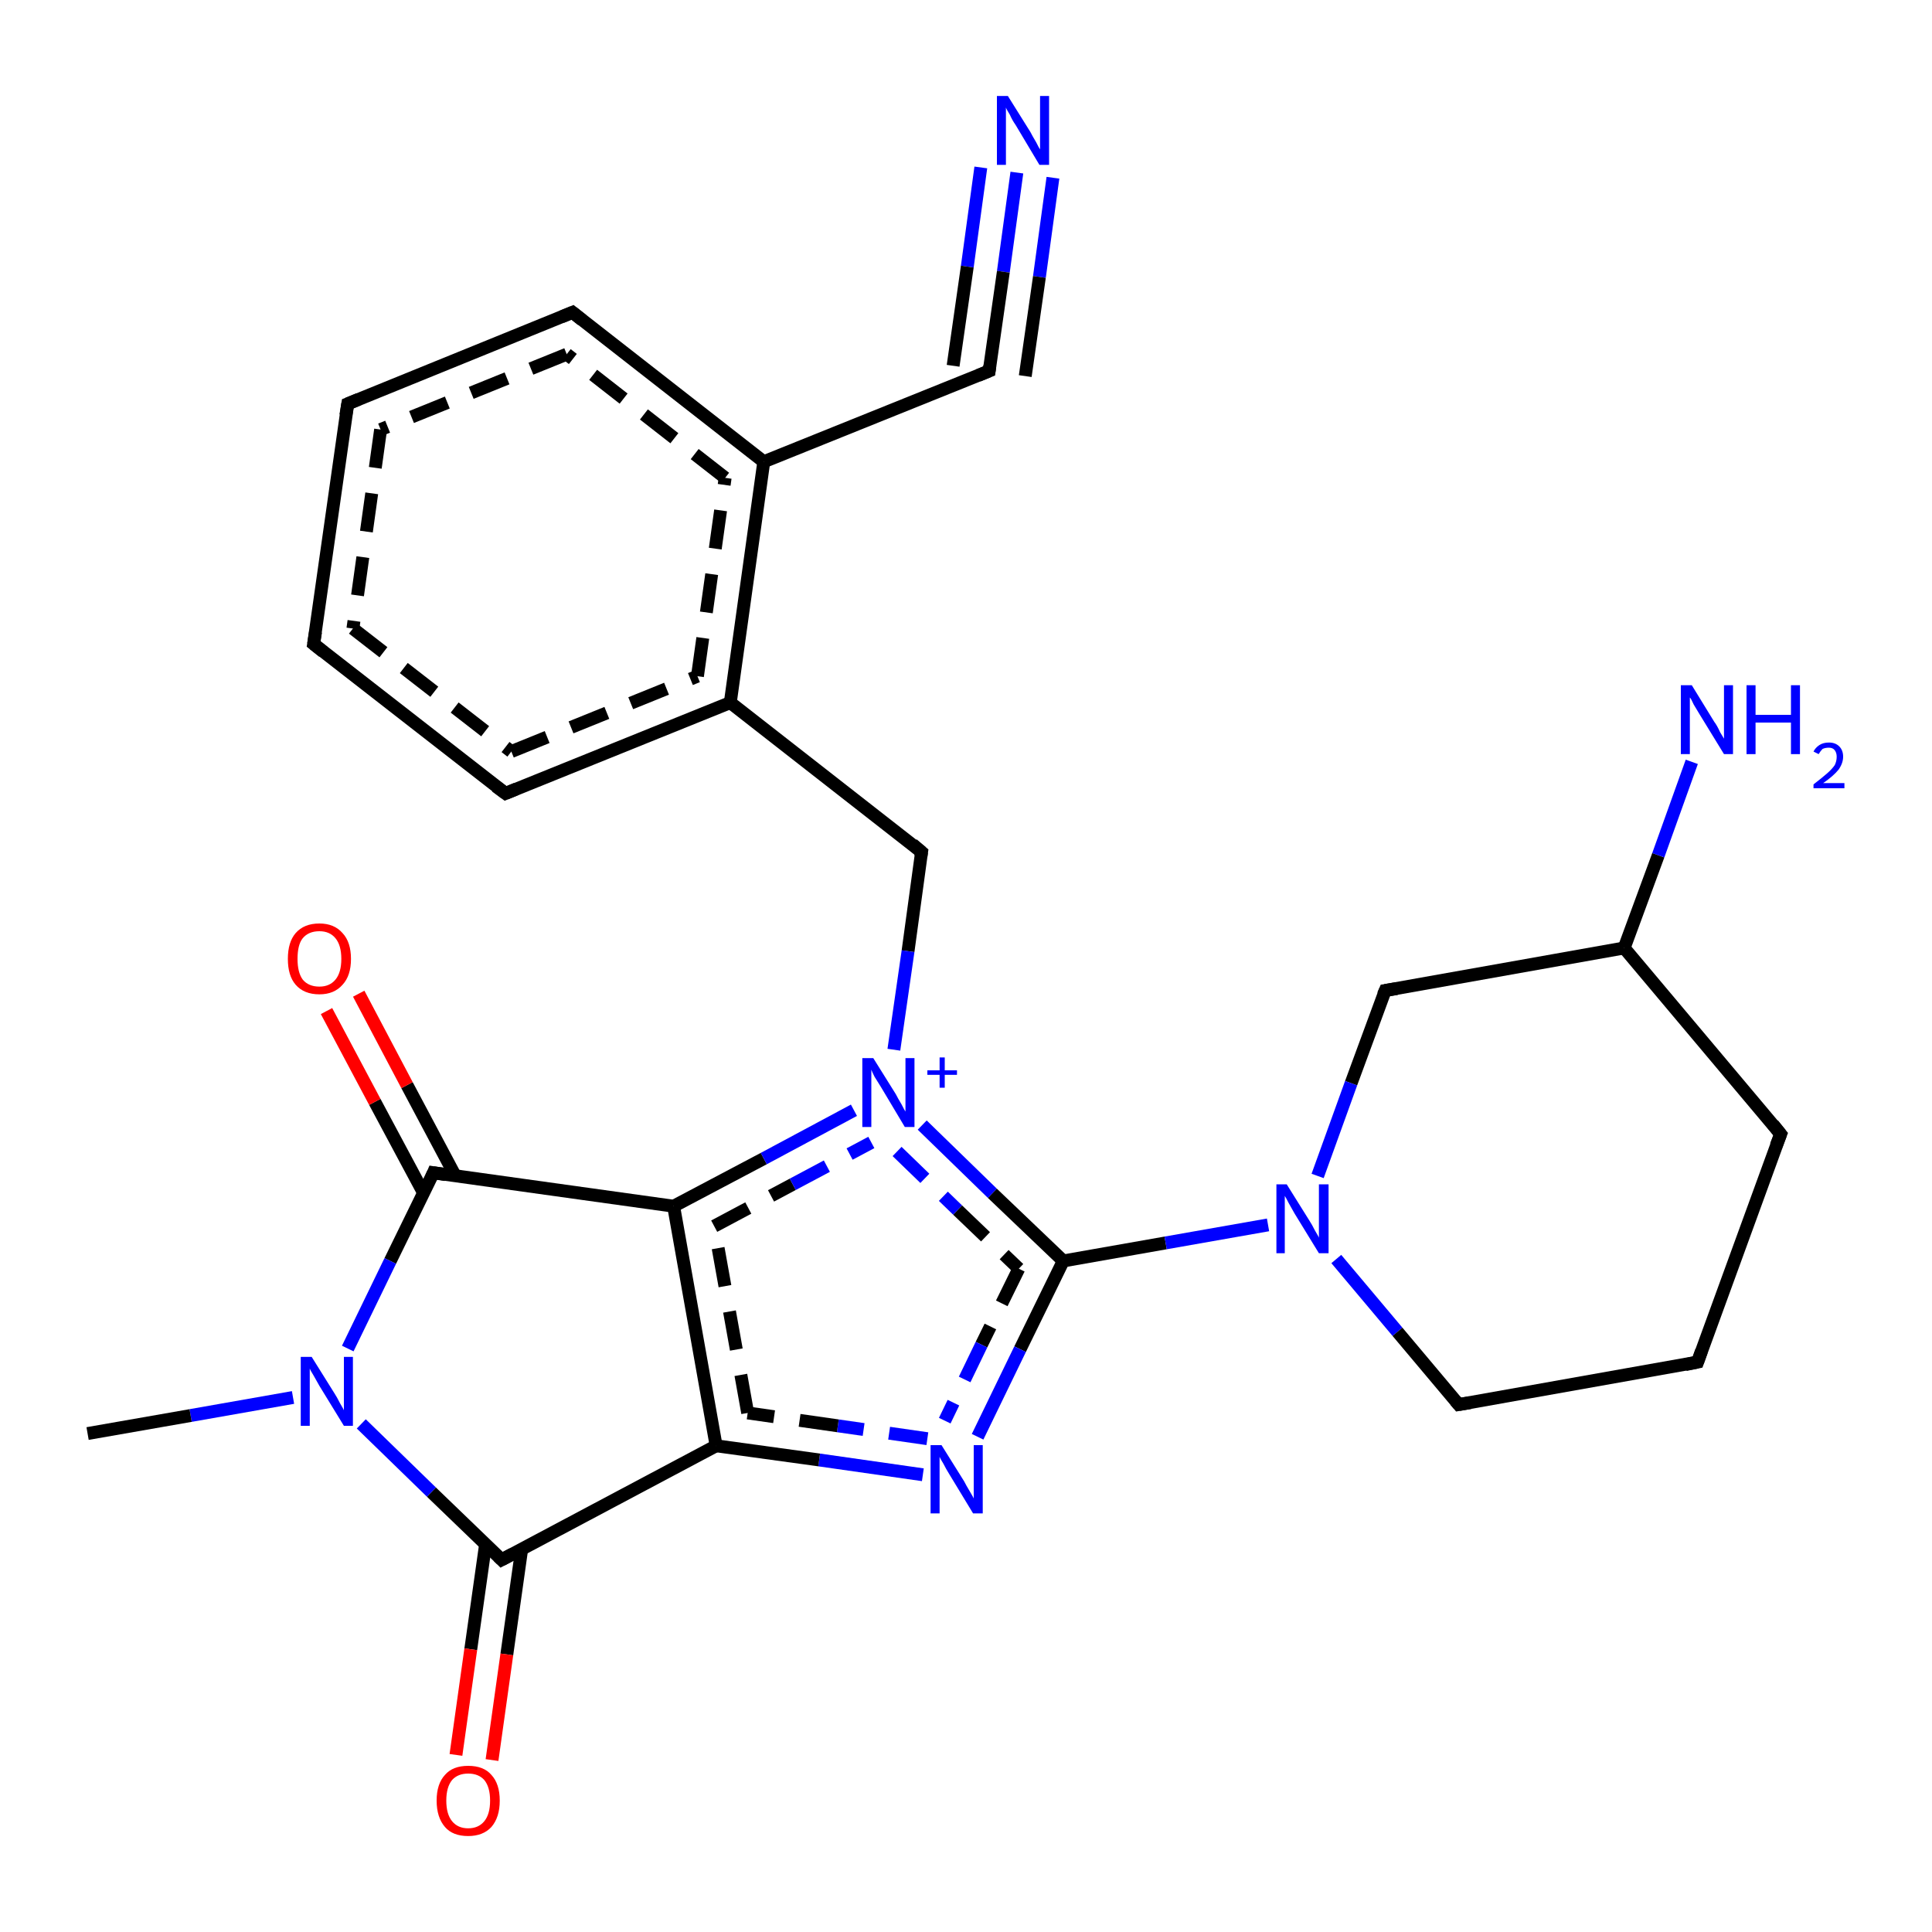 <?xml version='1.0' encoding='iso-8859-1'?>
<svg version='1.1' baseProfile='full'
              xmlns='http://www.w3.org/2000/svg'
                      xmlns:rdkit='http://www.rdkit.org/xml'
                      xmlns:xlink='http://www.w3.org/1999/xlink'
                  xml:space='preserve'
width='300px' height='300px' viewBox='0 0 300 300'>
<!-- END OF HEADER -->
<rect style='opacity:1.0;fill:#FFFFFF;stroke:none' width='300.0' height='300.0' x='0.0' y='0.0'> </rect>
<path class='bond-0 atom-0 atom-1' d='M 157.9,26.8 L 155.8,42.2' style='fill:none;fill-rule:evenodd;stroke:#0000FF;stroke-width:2.0px;stroke-linecap:butt;stroke-linejoin:miter;stroke-opacity:1' />
<path class='bond-0 atom-0 atom-1' d='M 155.8,42.2 L 153.6,57.6' style='fill:none;fill-rule:evenodd;stroke:#000000;stroke-width:2.0px;stroke-linecap:butt;stroke-linejoin:miter;stroke-opacity:1' />
<path class='bond-0 atom-0 atom-1' d='M 163.5,27.6 L 161.4,43.0' style='fill:none;fill-rule:evenodd;stroke:#0000FF;stroke-width:2.0px;stroke-linecap:butt;stroke-linejoin:miter;stroke-opacity:1' />
<path class='bond-0 atom-0 atom-1' d='M 161.4,43.0 L 159.2,58.4' style='fill:none;fill-rule:evenodd;stroke:#000000;stroke-width:2.0px;stroke-linecap:butt;stroke-linejoin:miter;stroke-opacity:1' />
<path class='bond-0 atom-0 atom-1' d='M 152.3,26.0 L 150.2,41.4' style='fill:none;fill-rule:evenodd;stroke:#0000FF;stroke-width:2.0px;stroke-linecap:butt;stroke-linejoin:miter;stroke-opacity:1' />
<path class='bond-0 atom-0 atom-1' d='M 150.2,41.4 L 148.0,56.8' style='fill:none;fill-rule:evenodd;stroke:#000000;stroke-width:2.0px;stroke-linecap:butt;stroke-linejoin:miter;stroke-opacity:1' />
<path class='bond-1 atom-1 atom-2' d='M 153.6,57.6 L 118.6,71.7' style='fill:none;fill-rule:evenodd;stroke:#000000;stroke-width:2.0px;stroke-linecap:butt;stroke-linejoin:miter;stroke-opacity:1' />
<path class='bond-2 atom-2 atom-3' d='M 118.6,71.7 L 88.9,48.5' style='fill:none;fill-rule:evenodd;stroke:#000000;stroke-width:2.0px;stroke-linecap:butt;stroke-linejoin:miter;stroke-opacity:1' />
<path class='bond-2 atom-2 atom-3' d='M 112.6,74.2 L 88.0,55.0' style='fill:none;fill-rule:evenodd;stroke:#000000;stroke-width:2.0px;stroke-linecap:butt;stroke-linejoin:miter;stroke-opacity:1;stroke-dasharray:6,4' />
<path class='bond-3 atom-3 atom-4' d='M 88.9,48.5 L 54.0,62.7' style='fill:none;fill-rule:evenodd;stroke:#000000;stroke-width:2.0px;stroke-linecap:butt;stroke-linejoin:miter;stroke-opacity:1' />
<path class='bond-3 atom-3 atom-4' d='M 88.0,55.0 L 59.1,66.7' style='fill:none;fill-rule:evenodd;stroke:#000000;stroke-width:2.0px;stroke-linecap:butt;stroke-linejoin:miter;stroke-opacity:1;stroke-dasharray:6,4' />
<path class='bond-4 atom-4 atom-5' d='M 54.0,62.7 L 48.7,100.0' style='fill:none;fill-rule:evenodd;stroke:#000000;stroke-width:2.0px;stroke-linecap:butt;stroke-linejoin:miter;stroke-opacity:1' />
<path class='bond-4 atom-4 atom-5' d='M 59.1,66.7 L 54.8,97.6' style='fill:none;fill-rule:evenodd;stroke:#000000;stroke-width:2.0px;stroke-linecap:butt;stroke-linejoin:miter;stroke-opacity:1;stroke-dasharray:6,4' />
<path class='bond-5 atom-5 atom-6' d='M 48.7,100.0 L 78.5,123.2' style='fill:none;fill-rule:evenodd;stroke:#000000;stroke-width:2.0px;stroke-linecap:butt;stroke-linejoin:miter;stroke-opacity:1' />
<path class='bond-5 atom-5 atom-6' d='M 54.8,97.6 L 79.4,116.7' style='fill:none;fill-rule:evenodd;stroke:#000000;stroke-width:2.0px;stroke-linecap:butt;stroke-linejoin:miter;stroke-opacity:1;stroke-dasharray:6,4' />
<path class='bond-6 atom-6 atom-7' d='M 78.5,123.2 L 113.4,109.1' style='fill:none;fill-rule:evenodd;stroke:#000000;stroke-width:2.0px;stroke-linecap:butt;stroke-linejoin:miter;stroke-opacity:1' />
<path class='bond-6 atom-6 atom-7' d='M 79.4,116.7 L 108.3,105.0' style='fill:none;fill-rule:evenodd;stroke:#000000;stroke-width:2.0px;stroke-linecap:butt;stroke-linejoin:miter;stroke-opacity:1;stroke-dasharray:6,4' />
<path class='bond-7 atom-7 atom-8' d='M 113.4,109.1 L 143.1,132.3' style='fill:none;fill-rule:evenodd;stroke:#000000;stroke-width:2.0px;stroke-linecap:butt;stroke-linejoin:miter;stroke-opacity:1' />
<path class='bond-8 atom-8 atom-9' d='M 143.1,132.3 L 141.0,147.7' style='fill:none;fill-rule:evenodd;stroke:#000000;stroke-width:2.0px;stroke-linecap:butt;stroke-linejoin:miter;stroke-opacity:1' />
<path class='bond-8 atom-8 atom-9' d='M 141.0,147.7 L 138.8,163.0' style='fill:none;fill-rule:evenodd;stroke:#0000FF;stroke-width:2.0px;stroke-linecap:butt;stroke-linejoin:miter;stroke-opacity:1' />
<path class='bond-9 atom-9 atom-10' d='M 143.2,174.7 L 154.1,185.3' style='fill:none;fill-rule:evenodd;stroke:#0000FF;stroke-width:2.0px;stroke-linecap:butt;stroke-linejoin:miter;stroke-opacity:1' />
<path class='bond-9 atom-9 atom-10' d='M 154.1,185.3 L 165.1,195.8' style='fill:none;fill-rule:evenodd;stroke:#000000;stroke-width:2.0px;stroke-linecap:butt;stroke-linejoin:miter;stroke-opacity:1' />
<path class='bond-9 atom-9 atom-10' d='M 139.3,178.8 L 148.7,187.9' style='fill:none;fill-rule:evenodd;stroke:#0000FF;stroke-width:2.0px;stroke-linecap:butt;stroke-linejoin:miter;stroke-opacity:1;stroke-dasharray:6,4' />
<path class='bond-9 atom-9 atom-10' d='M 148.7,187.9 L 158.2,197.0' style='fill:none;fill-rule:evenodd;stroke:#000000;stroke-width:2.0px;stroke-linecap:butt;stroke-linejoin:miter;stroke-opacity:1;stroke-dasharray:6,4' />
<path class='bond-10 atom-10 atom-11' d='M 165.1,195.8 L 158.4,209.5' style='fill:none;fill-rule:evenodd;stroke:#000000;stroke-width:2.0px;stroke-linecap:butt;stroke-linejoin:miter;stroke-opacity:1' />
<path class='bond-10 atom-10 atom-11' d='M 158.4,209.5 L 151.8,223.1' style='fill:none;fill-rule:evenodd;stroke:#0000FF;stroke-width:2.0px;stroke-linecap:butt;stroke-linejoin:miter;stroke-opacity:1' />
<path class='bond-10 atom-10 atom-11' d='M 158.2,197.0 L 152.4,208.8' style='fill:none;fill-rule:evenodd;stroke:#000000;stroke-width:2.0px;stroke-linecap:butt;stroke-linejoin:miter;stroke-opacity:1;stroke-dasharray:6,4' />
<path class='bond-10 atom-10 atom-11' d='M 152.4,208.8 L 146.7,220.6' style='fill:none;fill-rule:evenodd;stroke:#0000FF;stroke-width:2.0px;stroke-linecap:butt;stroke-linejoin:miter;stroke-opacity:1;stroke-dasharray:6,4' />
<path class='bond-11 atom-11 atom-12' d='M 143.3,229.0 L 127.2,226.7' style='fill:none;fill-rule:evenodd;stroke:#0000FF;stroke-width:2.0px;stroke-linecap:butt;stroke-linejoin:miter;stroke-opacity:1' />
<path class='bond-11 atom-11 atom-12' d='M 127.2,226.7 L 111.2,224.5' style='fill:none;fill-rule:evenodd;stroke:#000000;stroke-width:2.0px;stroke-linecap:butt;stroke-linejoin:miter;stroke-opacity:1' />
<path class='bond-11 atom-11 atom-12' d='M 144.0,223.4 L 130.1,221.4' style='fill:none;fill-rule:evenodd;stroke:#0000FF;stroke-width:2.0px;stroke-linecap:butt;stroke-linejoin:miter;stroke-opacity:1;stroke-dasharray:6,4' />
<path class='bond-11 atom-11 atom-12' d='M 130.1,221.4 L 116.1,219.4' style='fill:none;fill-rule:evenodd;stroke:#000000;stroke-width:2.0px;stroke-linecap:butt;stroke-linejoin:miter;stroke-opacity:1;stroke-dasharray:6,4' />
<path class='bond-12 atom-12 atom-13' d='M 111.2,224.5 L 104.6,187.3' style='fill:none;fill-rule:evenodd;stroke:#000000;stroke-width:2.0px;stroke-linecap:butt;stroke-linejoin:miter;stroke-opacity:1' />
<path class='bond-12 atom-12 atom-13' d='M 116.1,219.4 L 110.9,190.4' style='fill:none;fill-rule:evenodd;stroke:#000000;stroke-width:2.0px;stroke-linecap:butt;stroke-linejoin:miter;stroke-opacity:1;stroke-dasharray:6,4' />
<path class='bond-13 atom-13 atom-14' d='M 104.6,187.3 L 67.3,182.1' style='fill:none;fill-rule:evenodd;stroke:#000000;stroke-width:2.0px;stroke-linecap:butt;stroke-linejoin:miter;stroke-opacity:1' />
<path class='bond-14 atom-14 atom-15' d='M 70.7,182.6 L 63.2,168.5' style='fill:none;fill-rule:evenodd;stroke:#000000;stroke-width:2.0px;stroke-linecap:butt;stroke-linejoin:miter;stroke-opacity:1' />
<path class='bond-14 atom-14 atom-15' d='M 63.2,168.5 L 55.7,154.3' style='fill:none;fill-rule:evenodd;stroke:#FF0000;stroke-width:2.0px;stroke-linecap:butt;stroke-linejoin:miter;stroke-opacity:1' />
<path class='bond-14 atom-14 atom-15' d='M 65.8,185.3 L 58.2,171.1' style='fill:none;fill-rule:evenodd;stroke:#000000;stroke-width:2.0px;stroke-linecap:butt;stroke-linejoin:miter;stroke-opacity:1' />
<path class='bond-14 atom-14 atom-15' d='M 58.2,171.1 L 50.7,157.0' style='fill:none;fill-rule:evenodd;stroke:#FF0000;stroke-width:2.0px;stroke-linecap:butt;stroke-linejoin:miter;stroke-opacity:1' />
<path class='bond-15 atom-14 atom-16' d='M 67.3,182.1 L 60.6,195.8' style='fill:none;fill-rule:evenodd;stroke:#000000;stroke-width:2.0px;stroke-linecap:butt;stroke-linejoin:miter;stroke-opacity:1' />
<path class='bond-15 atom-14 atom-16' d='M 60.6,195.8 L 54.0,209.4' style='fill:none;fill-rule:evenodd;stroke:#0000FF;stroke-width:2.0px;stroke-linecap:butt;stroke-linejoin:miter;stroke-opacity:1' />
<path class='bond-16 atom-16 atom-17' d='M 56.1,221.1 L 67.0,231.7' style='fill:none;fill-rule:evenodd;stroke:#0000FF;stroke-width:2.0px;stroke-linecap:butt;stroke-linejoin:miter;stroke-opacity:1' />
<path class='bond-16 atom-16 atom-17' d='M 67.0,231.7 L 77.9,242.2' style='fill:none;fill-rule:evenodd;stroke:#000000;stroke-width:2.0px;stroke-linecap:butt;stroke-linejoin:miter;stroke-opacity:1' />
<path class='bond-17 atom-17 atom-18' d='M 75.4,239.8 L 73.1,256.1' style='fill:none;fill-rule:evenodd;stroke:#000000;stroke-width:2.0px;stroke-linecap:butt;stroke-linejoin:miter;stroke-opacity:1' />
<path class='bond-17 atom-17 atom-18' d='M 73.1,256.1 L 70.8,272.5' style='fill:none;fill-rule:evenodd;stroke:#FF0000;stroke-width:2.0px;stroke-linecap:butt;stroke-linejoin:miter;stroke-opacity:1' />
<path class='bond-17 atom-17 atom-18' d='M 81.0,240.6 L 78.7,256.9' style='fill:none;fill-rule:evenodd;stroke:#000000;stroke-width:2.0px;stroke-linecap:butt;stroke-linejoin:miter;stroke-opacity:1' />
<path class='bond-17 atom-17 atom-18' d='M 78.7,256.9 L 76.4,273.3' style='fill:none;fill-rule:evenodd;stroke:#FF0000;stroke-width:2.0px;stroke-linecap:butt;stroke-linejoin:miter;stroke-opacity:1' />
<path class='bond-18 atom-16 atom-19' d='M 45.5,217.0 L 29.6,219.8' style='fill:none;fill-rule:evenodd;stroke:#0000FF;stroke-width:2.0px;stroke-linecap:butt;stroke-linejoin:miter;stroke-opacity:1' />
<path class='bond-18 atom-16 atom-19' d='M 29.6,219.8 L 13.6,222.6' style='fill:none;fill-rule:evenodd;stroke:#000000;stroke-width:2.0px;stroke-linecap:butt;stroke-linejoin:miter;stroke-opacity:1' />
<path class='bond-19 atom-10 atom-20' d='M 165.1,195.8 L 181.0,193.0' style='fill:none;fill-rule:evenodd;stroke:#000000;stroke-width:2.0px;stroke-linecap:butt;stroke-linejoin:miter;stroke-opacity:1' />
<path class='bond-19 atom-10 atom-20' d='M 181.0,193.0 L 196.9,190.2' style='fill:none;fill-rule:evenodd;stroke:#0000FF;stroke-width:2.0px;stroke-linecap:butt;stroke-linejoin:miter;stroke-opacity:1' />
<path class='bond-20 atom-20 atom-21' d='M 207.5,195.5 L 217.0,206.8' style='fill:none;fill-rule:evenodd;stroke:#0000FF;stroke-width:2.0px;stroke-linecap:butt;stroke-linejoin:miter;stroke-opacity:1' />
<path class='bond-20 atom-20 atom-21' d='M 217.0,206.8 L 226.5,218.1' style='fill:none;fill-rule:evenodd;stroke:#000000;stroke-width:2.0px;stroke-linecap:butt;stroke-linejoin:miter;stroke-opacity:1' />
<path class='bond-21 atom-21 atom-22' d='M 226.5,218.1 L 263.6,211.5' style='fill:none;fill-rule:evenodd;stroke:#000000;stroke-width:2.0px;stroke-linecap:butt;stroke-linejoin:miter;stroke-opacity:1' />
<path class='bond-22 atom-22 atom-23' d='M 263.6,211.5 L 276.5,176.1' style='fill:none;fill-rule:evenodd;stroke:#000000;stroke-width:2.0px;stroke-linecap:butt;stroke-linejoin:miter;stroke-opacity:1' />
<path class='bond-23 atom-23 atom-24' d='M 276.5,176.1 L 252.2,147.2' style='fill:none;fill-rule:evenodd;stroke:#000000;stroke-width:2.0px;stroke-linecap:butt;stroke-linejoin:miter;stroke-opacity:1' />
<path class='bond-24 atom-24 atom-25' d='M 252.2,147.2 L 257.5,132.8' style='fill:none;fill-rule:evenodd;stroke:#000000;stroke-width:2.0px;stroke-linecap:butt;stroke-linejoin:miter;stroke-opacity:1' />
<path class='bond-24 atom-24 atom-25' d='M 257.5,132.8 L 262.7,118.3' style='fill:none;fill-rule:evenodd;stroke:#0000FF;stroke-width:2.0px;stroke-linecap:butt;stroke-linejoin:miter;stroke-opacity:1' />
<path class='bond-25 atom-24 atom-26' d='M 252.2,147.2 L 215.1,153.8' style='fill:none;fill-rule:evenodd;stroke:#000000;stroke-width:2.0px;stroke-linecap:butt;stroke-linejoin:miter;stroke-opacity:1' />
<path class='bond-26 atom-7 atom-2' d='M 113.4,109.1 L 118.6,71.7' style='fill:none;fill-rule:evenodd;stroke:#000000;stroke-width:2.0px;stroke-linecap:butt;stroke-linejoin:miter;stroke-opacity:1' />
<path class='bond-26 atom-7 atom-2' d='M 108.3,105.0 L 112.6,74.2' style='fill:none;fill-rule:evenodd;stroke:#000000;stroke-width:2.0px;stroke-linecap:butt;stroke-linejoin:miter;stroke-opacity:1;stroke-dasharray:6,4' />
<path class='bond-27 atom-13 atom-9' d='M 104.6,187.3 L 118.6,179.9' style='fill:none;fill-rule:evenodd;stroke:#000000;stroke-width:2.0px;stroke-linecap:butt;stroke-linejoin:miter;stroke-opacity:1' />
<path class='bond-27 atom-13 atom-9' d='M 118.6,179.9 L 132.6,172.4' style='fill:none;fill-rule:evenodd;stroke:#0000FF;stroke-width:2.0px;stroke-linecap:butt;stroke-linejoin:miter;stroke-opacity:1' />
<path class='bond-27 atom-13 atom-9' d='M 110.9,190.4 L 123.1,183.9' style='fill:none;fill-rule:evenodd;stroke:#000000;stroke-width:2.0px;stroke-linecap:butt;stroke-linejoin:miter;stroke-opacity:1;stroke-dasharray:6,4' />
<path class='bond-27 atom-13 atom-9' d='M 123.1,183.9 L 135.3,177.4' style='fill:none;fill-rule:evenodd;stroke:#0000FF;stroke-width:2.0px;stroke-linecap:butt;stroke-linejoin:miter;stroke-opacity:1;stroke-dasharray:6,4' />
<path class='bond-28 atom-17 atom-12' d='M 77.9,242.2 L 111.2,224.5' style='fill:none;fill-rule:evenodd;stroke:#000000;stroke-width:2.0px;stroke-linecap:butt;stroke-linejoin:miter;stroke-opacity:1' />
<path class='bond-29 atom-26 atom-20' d='M 215.1,153.8 L 209.8,168.2' style='fill:none;fill-rule:evenodd;stroke:#000000;stroke-width:2.0px;stroke-linecap:butt;stroke-linejoin:miter;stroke-opacity:1' />
<path class='bond-29 atom-26 atom-20' d='M 209.8,168.2 L 204.6,182.6' style='fill:none;fill-rule:evenodd;stroke:#0000FF;stroke-width:2.0px;stroke-linecap:butt;stroke-linejoin:miter;stroke-opacity:1' />
<path d='M 153.7,56.8 L 153.6,57.6 L 151.9,58.3' style='fill:none;stroke:#000000;stroke-width:2.0px;stroke-linecap:butt;stroke-linejoin:miter;stroke-opacity:1;' />
<path d='M 90.4,49.7 L 88.9,48.5 L 87.2,49.2' style='fill:none;stroke:#000000;stroke-width:2.0px;stroke-linecap:butt;stroke-linejoin:miter;stroke-opacity:1;' />
<path d='M 55.7,62.0 L 54.0,62.7 L 53.7,64.5' style='fill:none;stroke:#000000;stroke-width:2.0px;stroke-linecap:butt;stroke-linejoin:miter;stroke-opacity:1;' />
<path d='M 49.0,98.1 L 48.7,100.0 L 50.2,101.2' style='fill:none;stroke:#000000;stroke-width:2.0px;stroke-linecap:butt;stroke-linejoin:miter;stroke-opacity:1;' />
<path d='M 77.0,122.1 L 78.5,123.2 L 80.2,122.5' style='fill:none;stroke:#000000;stroke-width:2.0px;stroke-linecap:butt;stroke-linejoin:miter;stroke-opacity:1;' />
<path d='M 141.7,131.1 L 143.1,132.3 L 143.0,133.0' style='fill:none;stroke:#000000;stroke-width:2.0px;stroke-linecap:butt;stroke-linejoin:miter;stroke-opacity:1;' />
<path d='M 69.2,182.4 L 67.3,182.1 L 67.0,182.8' style='fill:none;stroke:#000000;stroke-width:2.0px;stroke-linecap:butt;stroke-linejoin:miter;stroke-opacity:1;' />
<path d='M 77.4,241.7 L 77.9,242.2 L 79.6,241.3' style='fill:none;stroke:#000000;stroke-width:2.0px;stroke-linecap:butt;stroke-linejoin:miter;stroke-opacity:1;' />
<path d='M 226.0,217.5 L 226.5,218.1 L 228.3,217.8' style='fill:none;stroke:#000000;stroke-width:2.0px;stroke-linecap:butt;stroke-linejoin:miter;stroke-opacity:1;' />
<path d='M 261.7,211.9 L 263.6,211.5 L 264.2,209.8' style='fill:none;stroke:#000000;stroke-width:2.0px;stroke-linecap:butt;stroke-linejoin:miter;stroke-opacity:1;' />
<path d='M 275.8,177.9 L 276.5,176.1 L 275.3,174.6' style='fill:none;stroke:#000000;stroke-width:2.0px;stroke-linecap:butt;stroke-linejoin:miter;stroke-opacity:1;' />
<path d='M 216.9,153.5 L 215.1,153.8 L 214.8,154.5' style='fill:none;stroke:#000000;stroke-width:2.0px;stroke-linecap:butt;stroke-linejoin:miter;stroke-opacity:1;' />
<path class='atom-0' d='M 156.5 14.9
L 160.0 20.5
Q 160.3 21.1, 160.9 22.1
Q 161.4 23.1, 161.5 23.2
L 161.5 14.9
L 162.9 14.9
L 162.9 25.6
L 161.4 25.6
L 157.7 19.4
Q 157.2 18.7, 156.8 17.8
Q 156.3 17.0, 156.2 16.7
L 156.2 25.6
L 154.8 25.6
L 154.8 14.9
L 156.5 14.9
' fill='#0000FF'/>
<path class='atom-9' d='M 135.6 164.3
L 139.1 169.9
Q 139.4 170.5, 140.0 171.5
Q 140.5 172.5, 140.6 172.6
L 140.6 164.3
L 142.0 164.3
L 142.0 175.0
L 140.5 175.0
L 136.8 168.8
Q 136.3 168.0, 135.8 167.2
Q 135.4 166.4, 135.3 166.1
L 135.3 175.0
L 133.9 175.0
L 133.9 164.3
L 135.6 164.3
' fill='#0000FF'/>
<path class='atom-9' d='M 144.0 166.2
L 145.9 166.2
L 145.9 164.2
L 146.7 164.2
L 146.7 166.2
L 148.6 166.2
L 148.6 166.9
L 146.7 166.9
L 146.7 168.9
L 145.9 168.9
L 145.9 166.9
L 144.0 166.9
L 144.0 166.2
' fill='#0000FF'/>
<path class='atom-11' d='M 146.2 224.4
L 149.7 230.0
Q 150.0 230.6, 150.6 231.6
Q 151.2 232.6, 151.2 232.7
L 151.2 224.4
L 152.6 224.4
L 152.6 235.0
L 151.1 235.0
L 147.4 228.9
Q 146.9 228.1, 146.5 227.3
Q 146.0 226.5, 145.9 226.2
L 145.9 235.0
L 144.5 235.0
L 144.5 224.4
L 146.2 224.4
' fill='#0000FF'/>
<path class='atom-15' d='M 44.7 148.9
Q 44.7 146.3, 45.9 144.9
Q 47.2 143.4, 49.6 143.4
Q 51.9 143.4, 53.2 144.9
Q 54.5 146.3, 54.5 148.9
Q 54.5 151.5, 53.2 152.9
Q 51.9 154.4, 49.6 154.4
Q 47.2 154.4, 45.9 152.9
Q 44.7 151.5, 44.7 148.9
M 49.6 153.2
Q 51.2 153.2, 52.1 152.1
Q 53.0 151.0, 53.0 148.9
Q 53.0 146.8, 52.1 145.7
Q 51.2 144.6, 49.6 144.6
Q 47.9 144.6, 47.0 145.7
Q 46.2 146.7, 46.2 148.9
Q 46.2 151.0, 47.0 152.1
Q 47.9 153.2, 49.6 153.2
' fill='#FF0000'/>
<path class='atom-16' d='M 48.4 210.7
L 51.9 216.3
Q 52.3 216.9, 52.8 217.9
Q 53.4 218.9, 53.4 219.0
L 53.4 210.7
L 54.8 210.7
L 54.8 221.4
L 53.4 221.4
L 49.6 215.2
Q 49.2 214.5, 48.7 213.6
Q 48.2 212.8, 48.1 212.5
L 48.1 221.4
L 46.7 221.4
L 46.7 210.7
L 48.4 210.7
' fill='#0000FF'/>
<path class='atom-18' d='M 67.8 279.6
Q 67.8 277.0, 69.1 275.6
Q 70.3 274.2, 72.7 274.2
Q 75.1 274.2, 76.3 275.6
Q 77.6 277.0, 77.6 279.6
Q 77.6 282.2, 76.3 283.7
Q 75.0 285.1, 72.7 285.1
Q 70.3 285.1, 69.1 283.7
Q 67.8 282.2, 67.8 279.6
M 72.7 283.9
Q 74.3 283.9, 75.2 282.8
Q 76.1 281.7, 76.1 279.6
Q 76.1 277.5, 75.2 276.4
Q 74.3 275.4, 72.7 275.4
Q 71.1 275.4, 70.2 276.4
Q 69.3 277.5, 69.3 279.6
Q 69.3 281.7, 70.2 282.8
Q 71.1 283.9, 72.7 283.9
' fill='#FF0000'/>
<path class='atom-20' d='M 199.8 183.9
L 203.3 189.5
Q 203.7 190.1, 204.2 191.1
Q 204.8 192.1, 204.8 192.2
L 204.8 183.9
L 206.3 183.9
L 206.3 194.6
L 204.8 194.6
L 201.0 188.4
Q 200.6 187.7, 200.1 186.8
Q 199.7 186.0, 199.5 185.7
L 199.5 194.6
L 198.2 194.6
L 198.2 183.9
L 199.8 183.9
' fill='#0000FF'/>
<path class='atom-25' d='M 262.7 106.4
L 266.2 112.1
Q 266.6 112.6, 267.1 113.7
Q 267.7 114.7, 267.7 114.7
L 267.7 106.4
L 269.1 106.4
L 269.1 117.1
L 267.7 117.1
L 263.9 110.9
Q 263.5 110.2, 263.0 109.4
Q 262.6 108.5, 262.4 108.3
L 262.4 117.1
L 261.0 117.1
L 261.0 106.4
L 262.7 106.4
' fill='#0000FF'/>
<path class='atom-25' d='M 271.2 106.4
L 272.6 106.4
L 272.6 111.0
L 278.1 111.0
L 278.1 106.4
L 279.5 106.4
L 279.5 117.1
L 278.1 117.1
L 278.1 112.2
L 272.6 112.2
L 272.6 117.1
L 271.2 117.1
L 271.2 106.4
' fill='#0000FF'/>
<path class='atom-25' d='M 281.6 116.7
Q 281.9 116.1, 282.5 115.7
Q 283.1 115.3, 284.0 115.3
Q 285.0 115.3, 285.6 115.9
Q 286.2 116.5, 286.2 117.5
Q 286.2 118.5, 285.5 119.5
Q 284.7 120.5, 283.1 121.6
L 286.4 121.6
L 286.4 122.4
L 281.6 122.4
L 281.6 121.8
Q 282.9 120.8, 283.7 120.1
Q 284.5 119.4, 284.9 118.8
Q 285.2 118.2, 285.2 117.5
Q 285.2 116.9, 284.9 116.5
Q 284.6 116.1, 284.0 116.1
Q 283.4 116.1, 283.0 116.3
Q 282.7 116.6, 282.4 117.1
L 281.6 116.7
' fill='#0000FF'/>
</svg>
